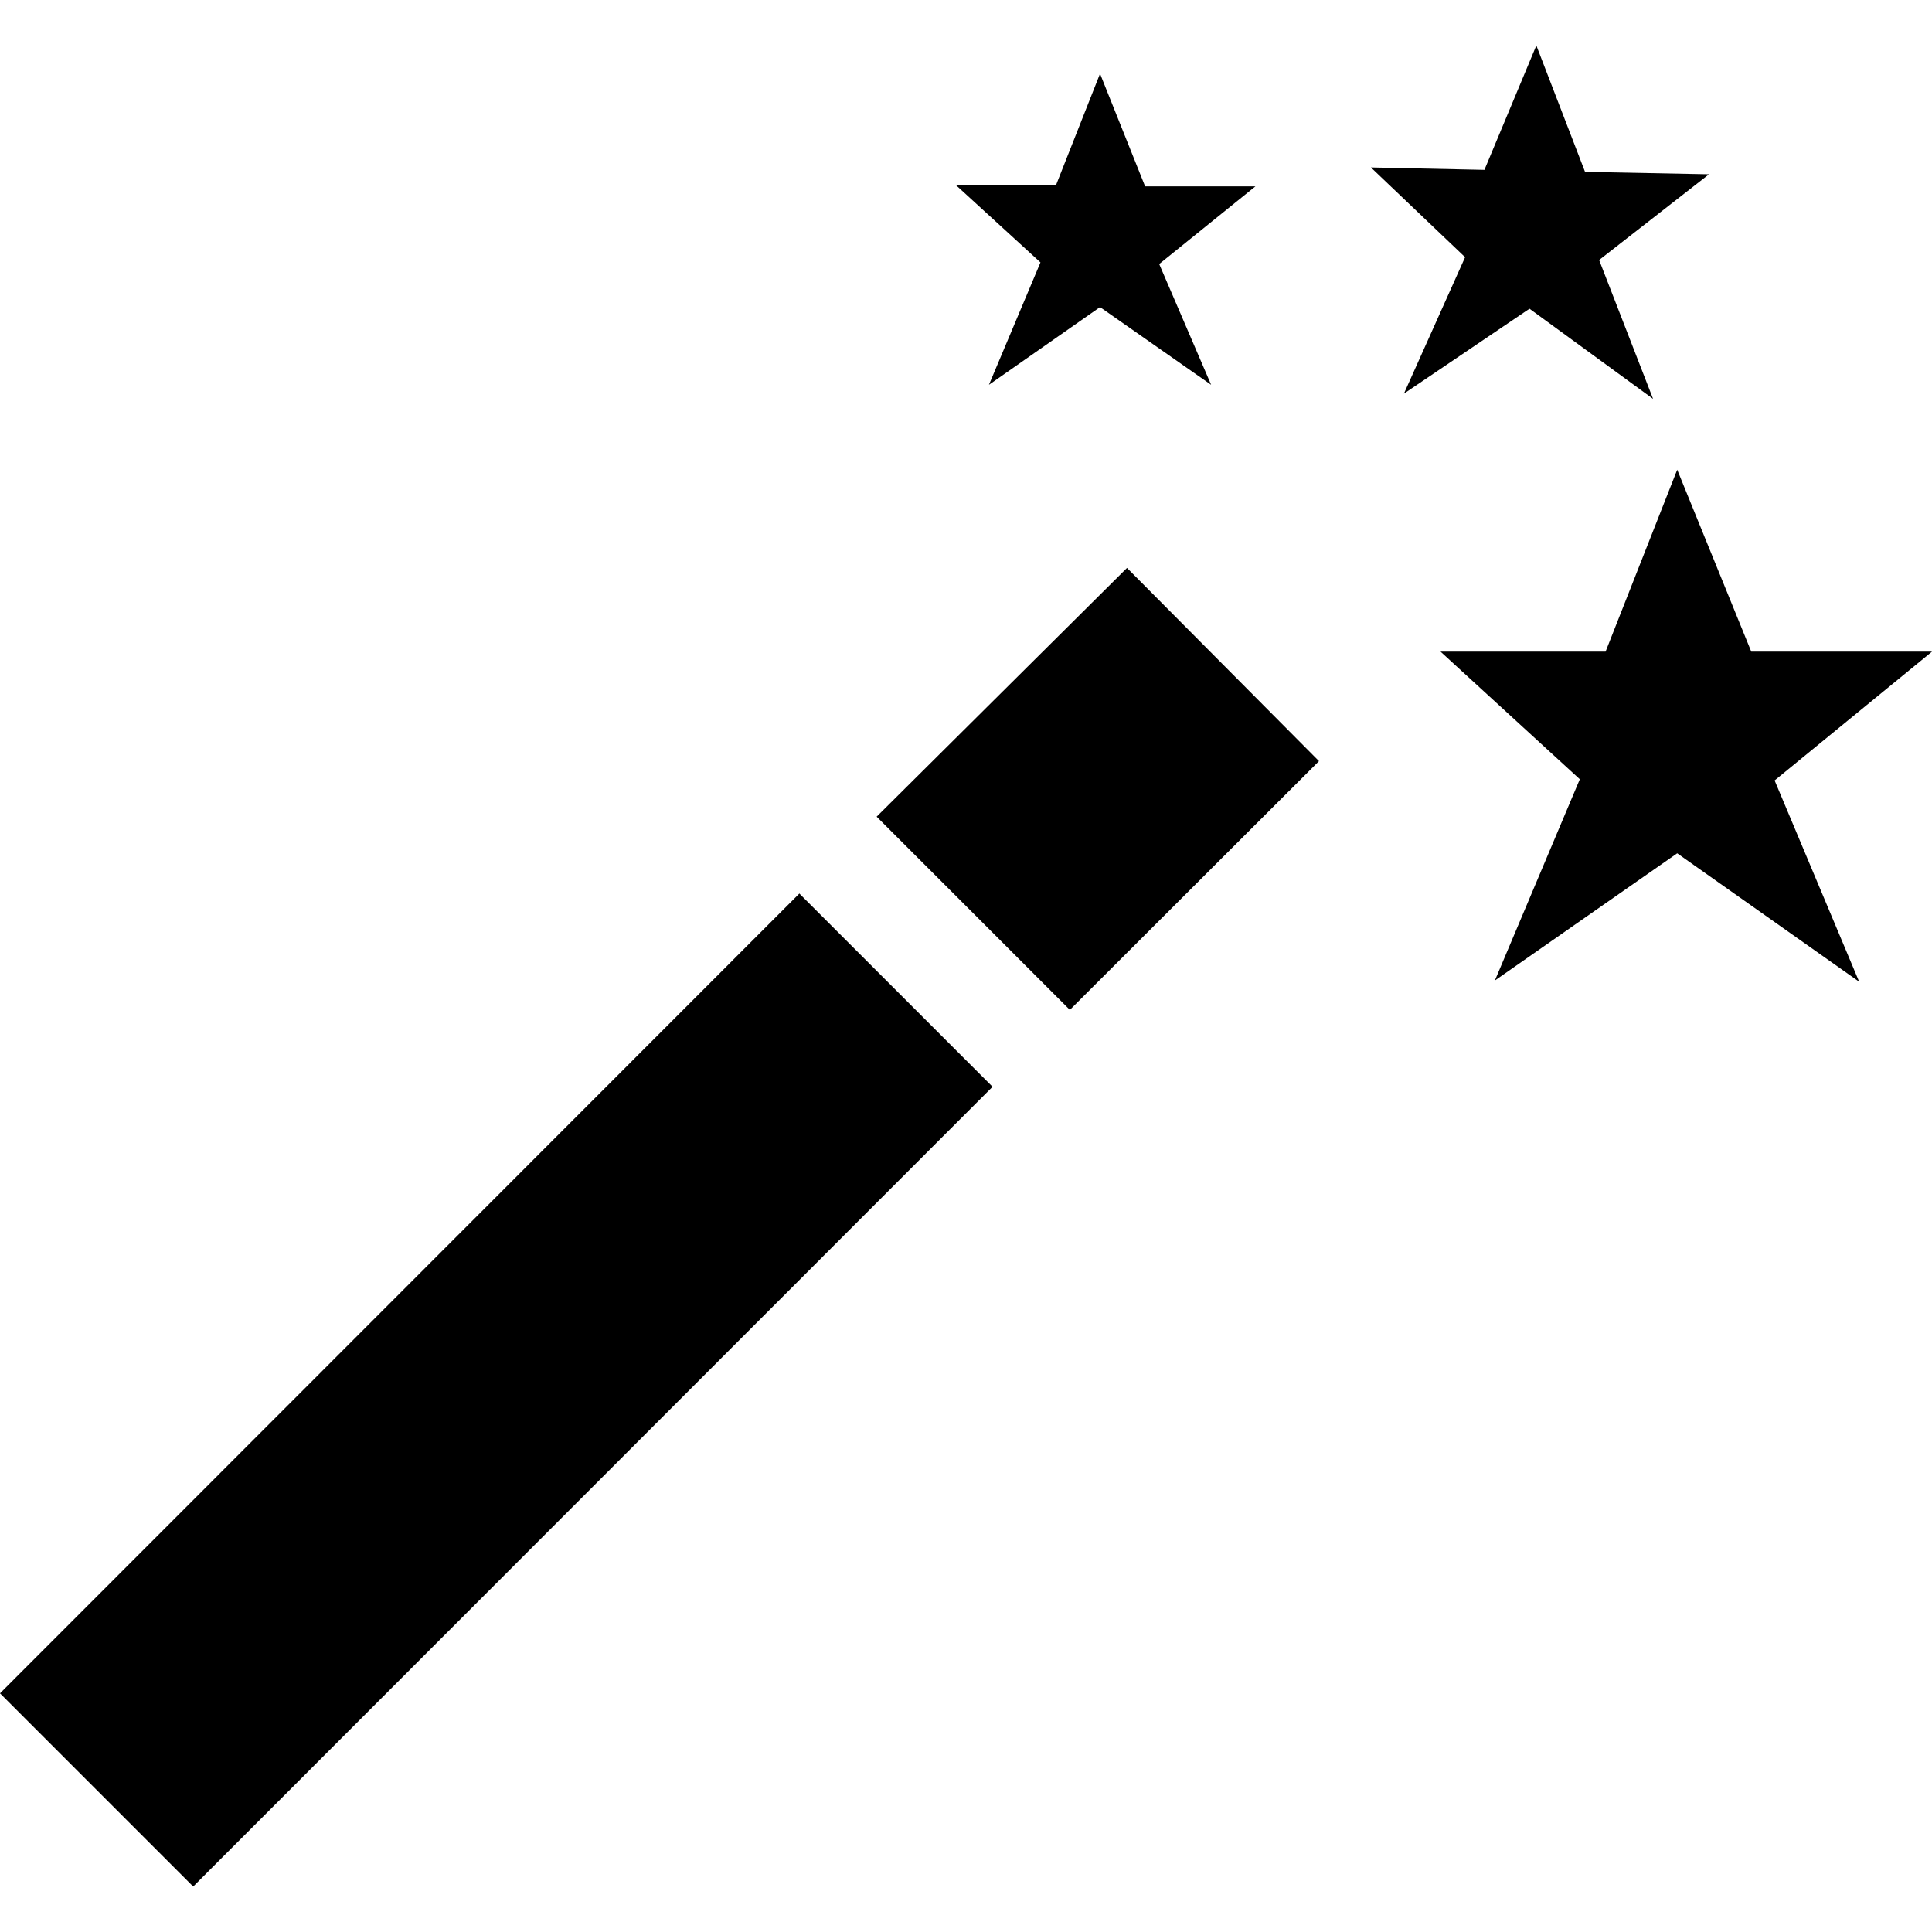 <svg id="icon" xmlns="http://www.w3.org/2000/svg" viewBox="0 0 48 48"><path d="M44.09,19.39l2.1,5L41.67,21.2l-4.53,3.16,2.11-5-3.46-3.17h4.1l1.78-4.52,1.84,4.52H48ZM24.57,9.56l2.76-1.93,2.76,1.93-1.29-3,2.39-1.93H28.45L27.33,1.83,26.24,4.59h-2.5l2.11,1.93ZM0,42.07l4.8,4.8L24.66,27l-4.8-4.8ZM38,7.67l3.07,2.24L39.73,6.46l2.73-2.13-3.08-.06L38.17,1.13,36.88,4.22l-2.82-.06L36.4,6.39,34.88,9.78ZM21.78,20.29l4.8,4.8,6.19-6.18L28,14.11Z"/></svg>